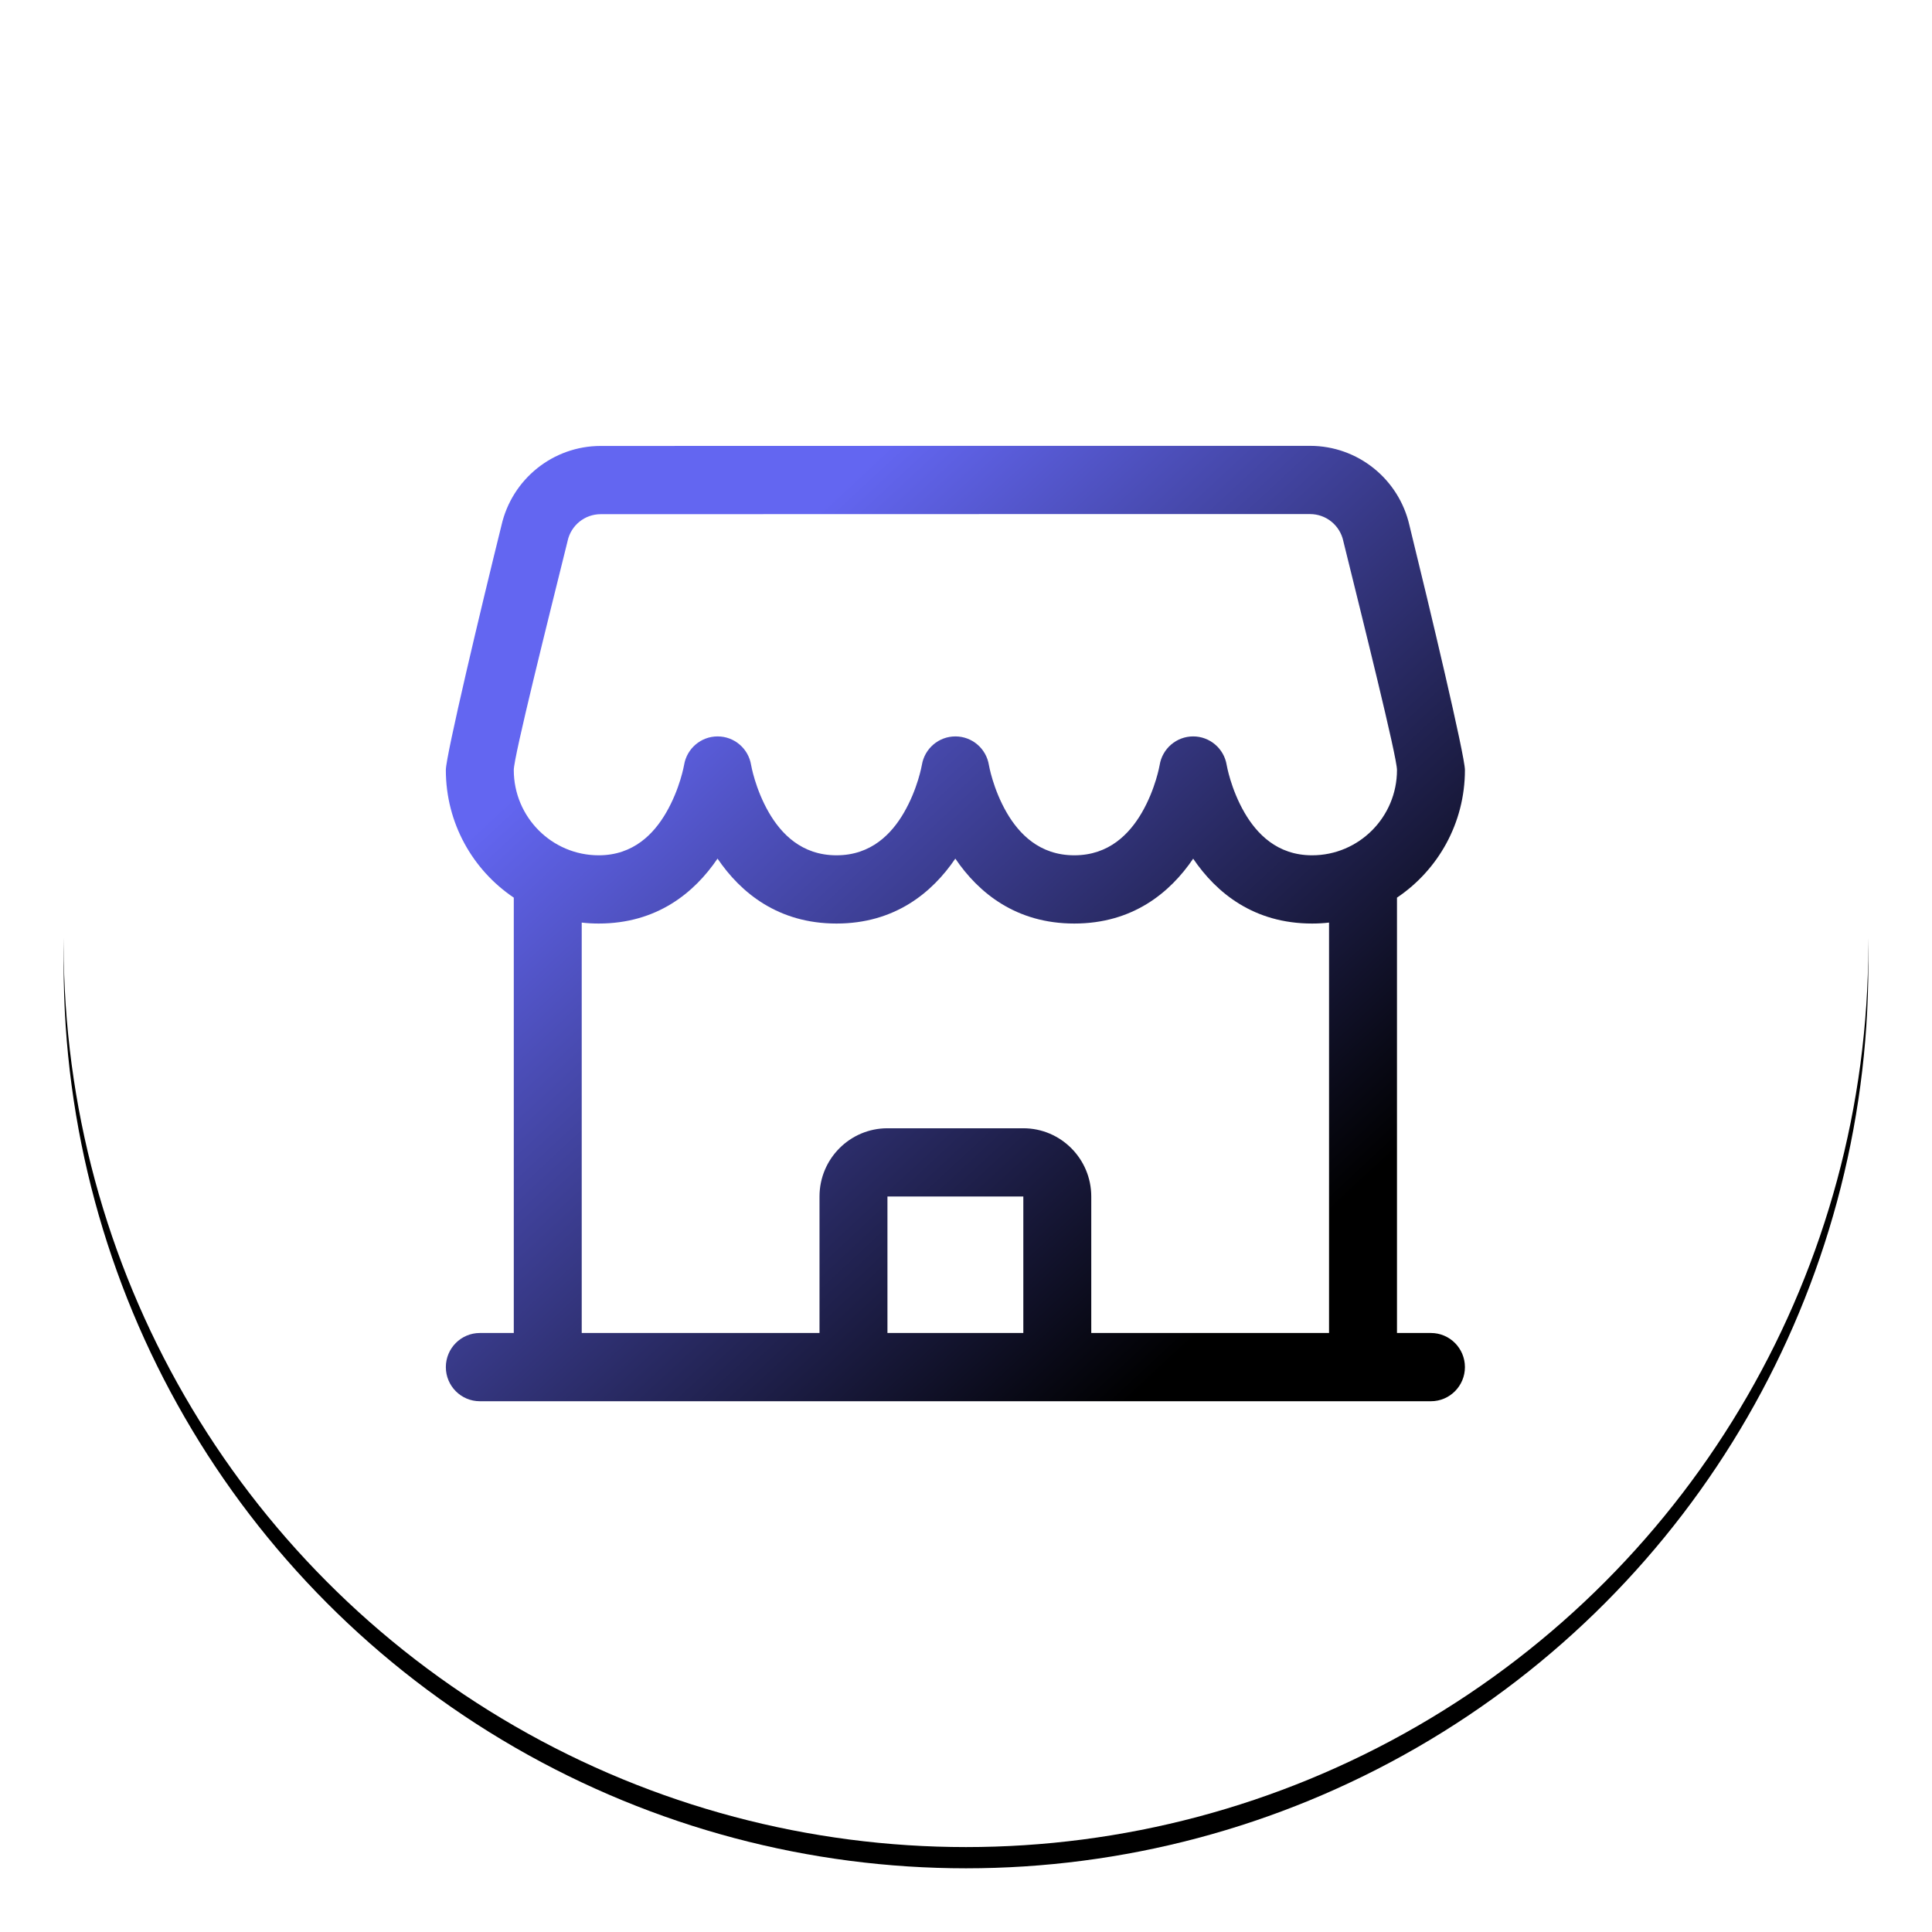 <?xml version="1.0" encoding="UTF-8"?>
<svg width="91px" height="91px" viewBox="0 0 91 91" version="1.1" xmlns="http://www.w3.org/2000/svg" xmlns:xlink="http://www.w3.org/1999/xlink">
    <title>marketplace</title>
    <defs>
        <circle id="path-1" cx="42.5" cy="42.5" r="42.5"></circle>
        <filter x="-5.9%" y="-4.7%" width="111.8%" height="111.8%" filterUnits="objectBoundingBox" id="filter-2">
            <feMorphology radius="0.5" operator="dilate" in="SourceAlpha" result="shadowSpreadOuter1"></feMorphology>
            <feOffset dx="0" dy="1" in="shadowSpreadOuter1" result="shadowOffsetOuter1"></feOffset>
            <feGaussianBlur stdDeviation="1" in="shadowOffsetOuter1" result="shadowBlurOuter1"></feGaussianBlur>
            <feColorMatrix values="0 0 0 0 0   0 0 0 0 0   0 0 0 0 0  0 0 0 0.113 0" type="matrix" in="shadowBlurOuter1"></feColorMatrix>
        </filter>
        <linearGradient x1="23.576%" y1="19.515%" x2="85.275%" y2="82.055%" id="linearGradient-3">
            <stop stop-color="#6366F1" offset="0%"></stop>
            <stop stop-color="#000000" offset="100%"></stop>
        </linearGradient>
    </defs>
    <g id="Docs" stroke="none" stroke-width="1" fill="none" fill-rule="evenodd">
        <g id="docs-landing-page" transform="translate(-1338, -876)">
            <g id="marketplace" transform="translate(1341, 878)">
                <g id="Oval-Copy-6">
                    <use fill="black" fill-opacity="1" filter="url(#filter-2)" xlink:href="#path-1"></use>
                    <use fill="#FFFFFF" fill-rule="evenodd" xlink:href="#path-1"></use>
                </g>
                <g id="store" transform="translate(18, 19)" fill="url(#linearGradient-3)">
                    <path d="M44.8,41.786 L44.8,21.28 C46.73,19.983 48,17.773 48,15.268 C48,14.601 46.346,7.644 45.387,3.746 C44.888,1.556 42.947,7.13714802e-16 40.707,7.13714802e-16 C33.76,7.13714802e-16 14.238,7.13714802e-16 7.291,0.005 C5.056,0.005 3.117,1.559 2.619,3.748 C1.654,7.644 7.10542736e-16,14.601 7.10542736e-16,15.268 C7.10542736e-16,17.773 1.27,19.983 3.2,21.28 L3.2,41.786 L1.6,41.786 C0.717,41.786 7.10542736e-16,42.506 7.10542736e-16,43.393 C7.10542736e-16,44.28 0.717,45 1.6,45 L46.4,45 C47.283,45 48,44.28 48,43.393 C48,42.506 47.283,41.786 46.4,41.786 L44.8,41.786 Z M41.6,22.455 C41.338,22.486 41.07,22.5 40.8,22.5 C38.059,22.5 36.294,21.058 35.2,19.445 C34.106,21.058 32.341,22.5 29.6,22.5 C26.858,22.5 25.093,21.057 23.997,19.442 C22.901,21.057 21.136,22.5 18.4,22.5 C15.658,22.5 13.893,21.057 12.797,19.442 C11.701,21.057 9.936,22.5 7.2,22.5 C6.93,22.5 6.662,22.486 6.4,22.455 L6.4,41.786 L17.6,41.786 L17.6,35.357 C17.6,33.583 19.034,32.143 20.8,32.143 L27.2,32.143 C28.966,32.143 30.4,33.583 30.4,35.357 L30.4,41.786 L41.6,41.786 L41.6,22.455 Z M20.8,35.357 L27.2,35.357 L27.2,41.786 L20.8,41.786 L20.8,35.357 Z M36.779,15.035 C36.653,14.257 35.984,13.686 35.2,13.686 C34.416,13.686 33.747,14.257 33.621,15.035 C33.621,15.035 33.432,16.157 32.778,17.283 C32.206,18.265 31.246,19.286 29.6,19.286 C27.954,19.286 26.994,18.265 26.422,17.283 C25.768,16.157 25.579,15.035 25.579,15.035 C25.453,14.257 24.786,13.686 24.002,13.686 C23.218,13.685 22.549,14.254 22.421,15.032 C22.421,15.032 22.229,16.155 21.573,17.282 C21.002,18.264 20.042,19.286 18.4,19.286 C16.754,19.286 15.794,18.265 15.222,17.283 C14.568,16.157 14.379,15.035 14.379,15.035 C14.253,14.257 13.586,13.686 12.802,13.686 C12.018,13.685 11.349,14.254 11.221,15.032 C11.221,15.032 11.029,16.155 10.373,17.282 C9.802,18.264 8.842,19.286 7.2,19.286 C4.992,19.286 3.2,17.486 3.2,15.268 C3.2,14.644 4.827,8.147 5.728,4.51 C5.73,4.497 5.733,4.484 5.736,4.473 C5.899,3.74 6.546,3.219 7.293,3.219 L7.294,3.219 C14.24,3.214 33.762,3.214 40.707,3.214 C41.456,3.214 42.106,3.737 42.269,4.471 C42.272,4.482 42.274,4.494 42.277,4.506 C43.173,8.145 44.8,14.643 44.8,15.268 C44.8,17.486 43.008,19.286 40.8,19.286 C39.154,19.286 38.194,18.265 37.622,17.283 C36.968,16.157 36.779,15.035 36.779,15.035 Z" id="Shape"></path>
                </g>
            </g>
        </g>
    </g>
</svg>